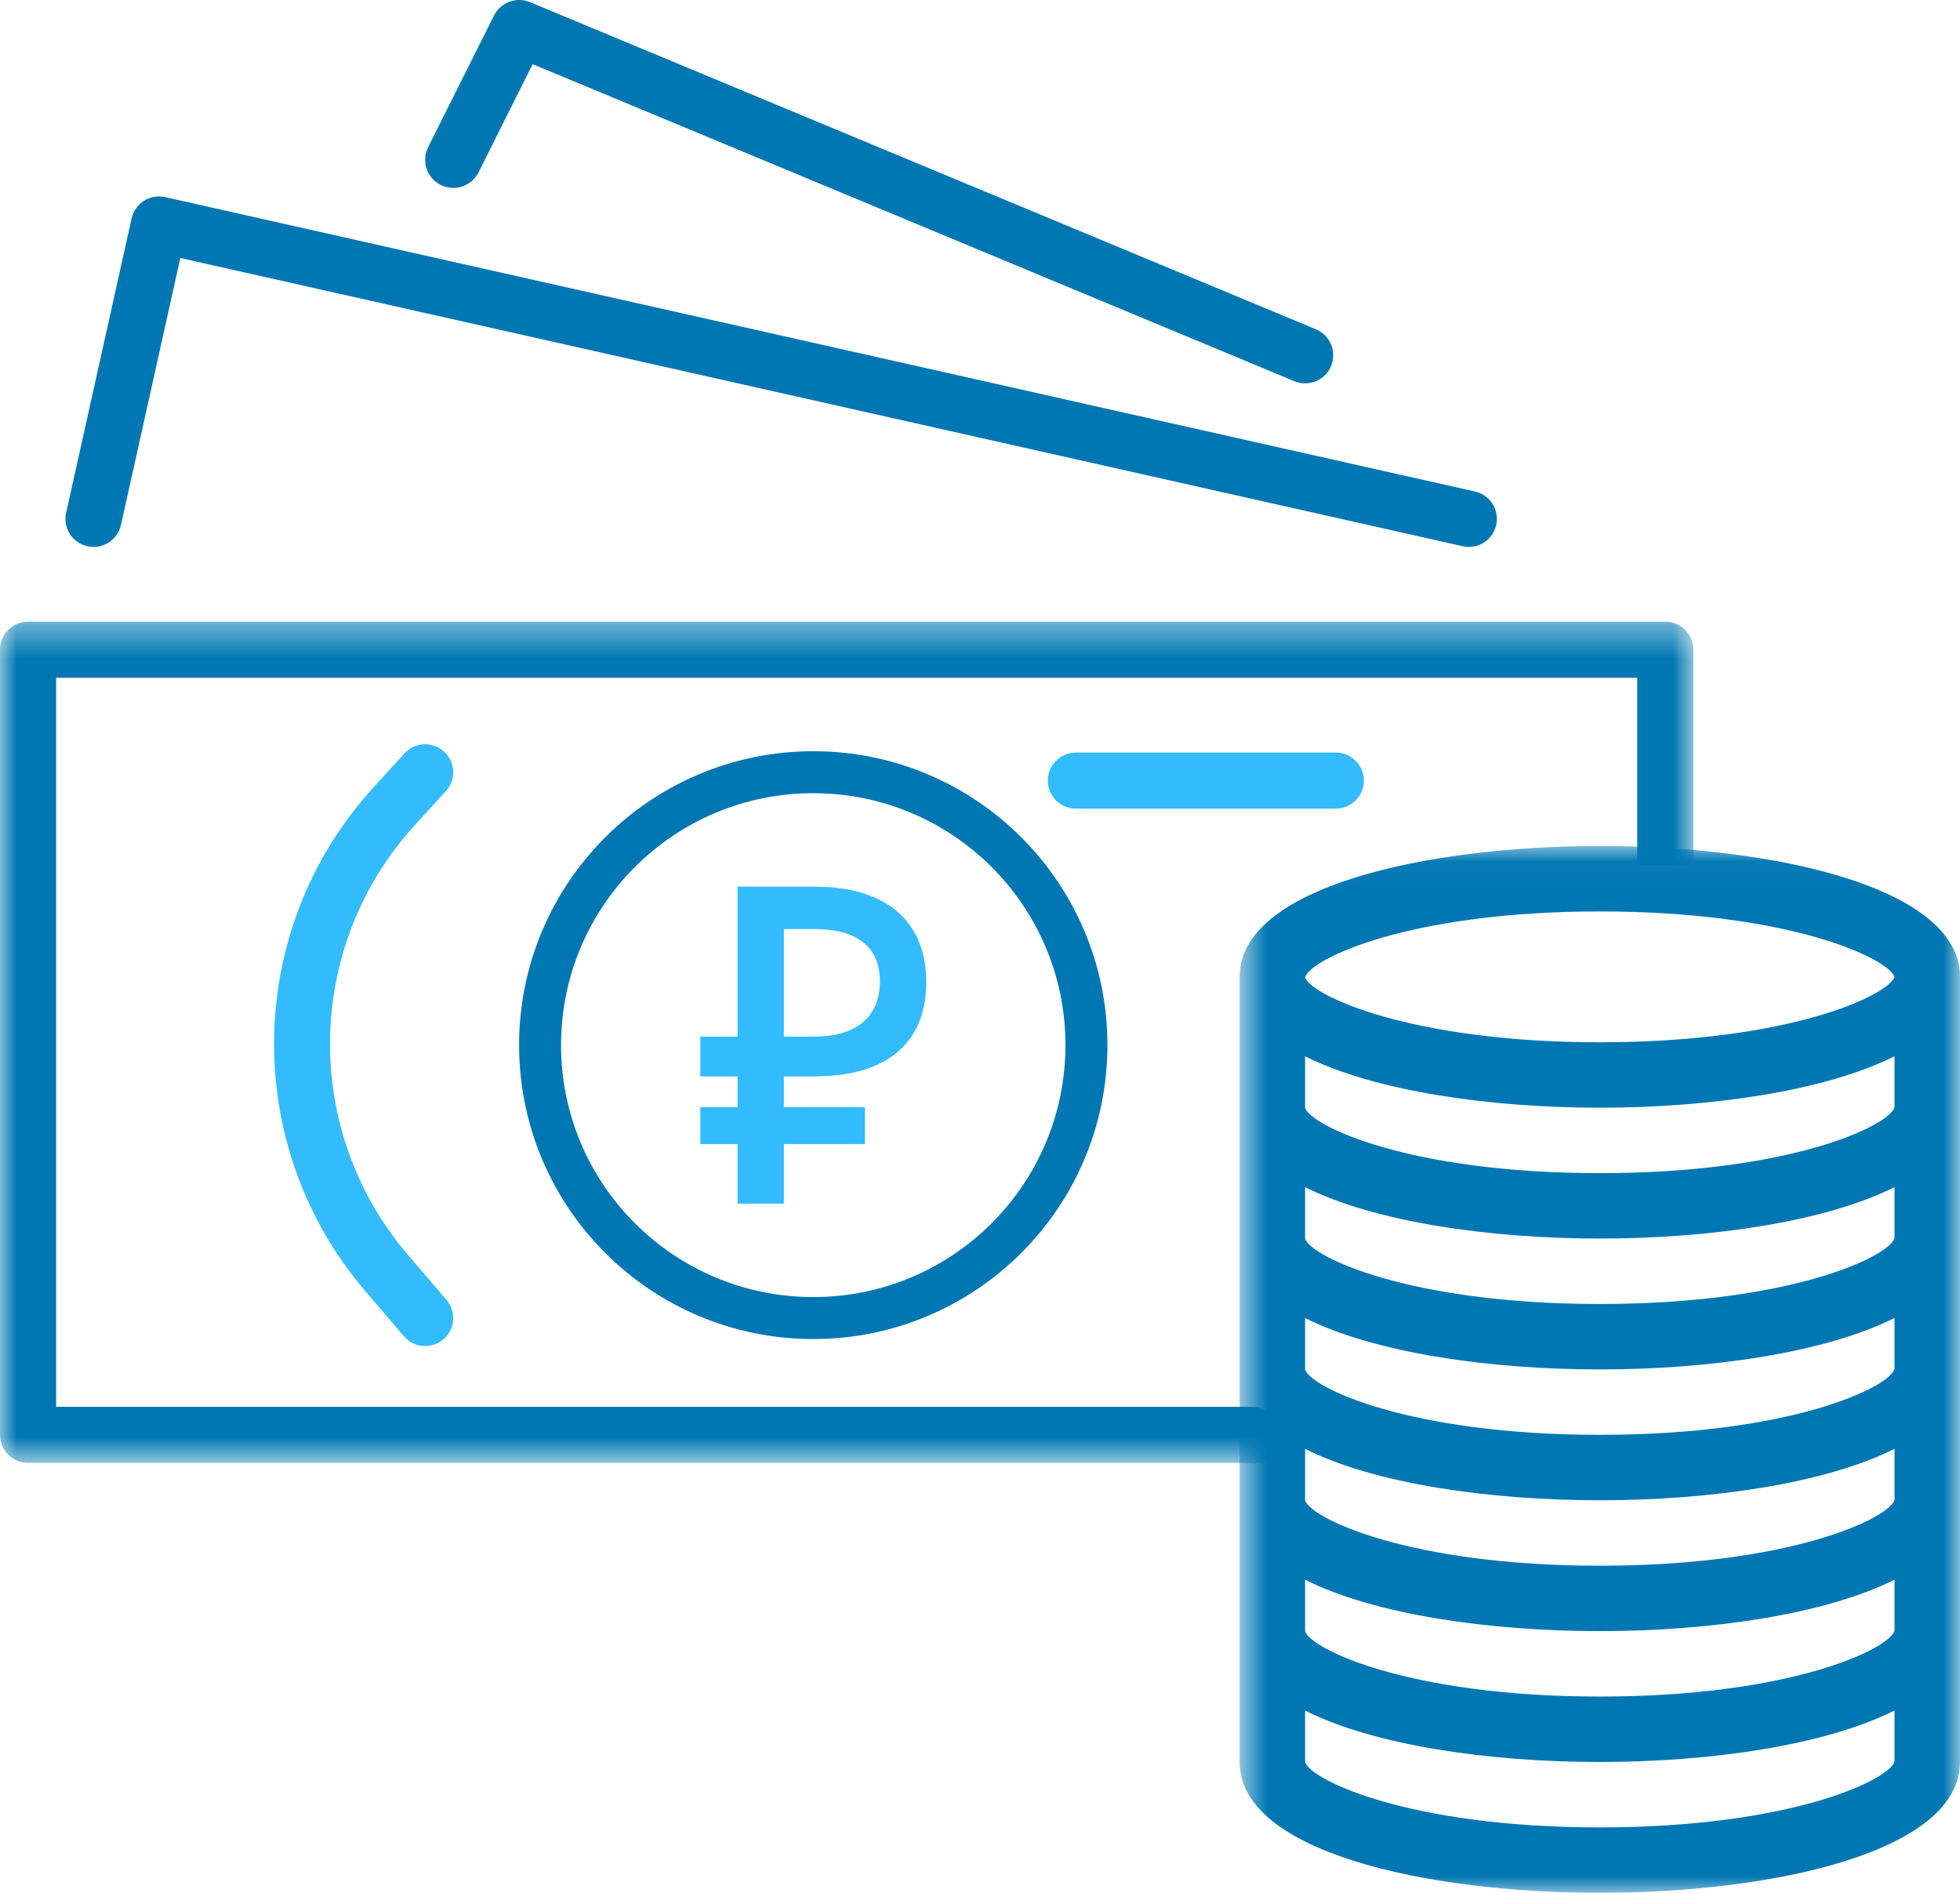 <svg width="58" height="56" viewBox="0 0 58 56" fill="none" xmlns="http://www.w3.org/2000/svg">
<mask id="mask0" mask-type="alpha" maskUnits="userSpaceOnUse" x="0" y="18" width="51" height="26">
<path fill-rule="evenodd" clip-rule="evenodd" d="M0 18.393H50.11V43.28H0V18.393Z" fill="white"/>
</mask>
<g mask="url(#mask0)">
<path fill-rule="evenodd" clip-rule="evenodd" d="M49.281 18.393H49.279H0.83C0.372 18.393 0.001 18.763 2.19518e-07 19.221V19.223V42.45C-0 42.908 0.37 43.279 0.828 43.28H0.83H37.47C38.303 42.548 37.796 41.621 37.071 41.621H1.661V20.052H48.449V25.588H50.11V22.126V19.223C50.11 18.765 49.739 18.394 49.281 18.393" fill="#0077B2"/>
</g>
<path fill-rule="evenodd" clip-rule="evenodd" d="M43.648 14.542L4.889 5.832C4.674 5.784 4.448 5.822 4.262 5.94C4.076 6.058 3.944 6.246 3.895 6.461L1.957 15.171C1.858 15.619 2.141 16.062 2.588 16.161C3.036 16.261 3.48 15.978 3.58 15.531L5.336 7.633L43.283 16.16C43.343 16.174 43.405 16.181 43.466 16.181C43.925 16.18 44.296 15.808 44.295 15.35C44.295 14.962 44.026 14.627 43.648 14.542" fill="#0077B2"/>
<path fill-rule="evenodd" clip-rule="evenodd" d="M38.941 9.743L15.685 0.064C15.281 -0.104 14.816 0.069 14.619 0.46L12.681 4.332C12.463 4.736 12.613 5.241 13.019 5.46C13.423 5.678 13.929 5.528 14.148 5.123C14.156 5.107 14.164 5.091 14.172 5.075V5.077L15.762 1.898L38.3 11.277C38.724 11.454 39.212 11.254 39.388 10.831C39.566 10.407 39.365 9.92 38.941 9.743" fill="#0077B2"/>
<path fill-rule="evenodd" clip-rule="evenodd" d="M39.528 22.265H31.837C31.379 22.265 31.007 22.636 31.007 23.094C31.007 23.552 31.379 23.924 31.837 23.924H39.528C39.987 23.924 40.359 23.552 40.359 23.094C40.359 22.636 39.987 22.265 39.528 22.265" fill="#33BBFF"/>
<mask id="mask1" mask-type="alpha" maskUnits="userSpaceOnUse" x="36" y="25" width="22" height="31">
<path fill-rule="evenodd" clip-rule="evenodd" d="M36.682 25.029H58V56H36.682V25.029Z" fill="white"/>
</mask>
<g mask="url(#mask1)">
<path fill-rule="evenodd" clip-rule="evenodd" d="M47.341 30.836C41.681 30.836 38.776 29.427 38.62 28.918V28.913C38.776 28.373 41.681 26.965 47.341 26.965C52.961 26.965 55.868 28.353 56.062 28.901C55.868 29.449 52.961 30.836 47.341 30.836V30.836ZM56.062 32.758C55.916 33.295 53.01 34.708 47.341 34.708C41.673 34.708 38.766 33.295 38.62 32.772V31.251C40.682 32.283 44.088 32.772 47.341 32.772C50.594 32.772 54.001 32.283 56.062 31.25V32.758ZM56.062 36.629C55.916 37.166 53.01 38.579 47.341 38.579C41.673 38.579 38.766 37.166 38.62 36.643V35.122C40.682 36.155 44.088 36.643 47.341 36.643C50.594 36.643 54.001 36.155 56.062 35.121V36.629ZM56.062 40.5C55.916 41.038 53.01 42.45 47.341 42.45C41.673 42.45 38.766 41.038 38.62 40.515V38.993C40.682 40.031 44.088 40.515 47.341 40.515C50.594 40.515 54.001 40.026 56.062 38.992V40.5ZM56.062 44.372C55.916 44.908 53.01 46.322 47.341 46.322C41.673 46.322 38.766 44.908 38.62 44.386V42.865C40.682 43.902 44.088 44.386 47.341 44.386C50.594 44.386 54.001 43.897 56.062 42.864V44.372ZM56.062 48.243C55.916 48.78 53.01 50.193 47.341 50.193C41.673 50.193 38.766 48.78 38.62 48.257V46.736C40.682 47.773 44.088 48.257 47.341 48.257C50.594 48.257 54.001 47.769 56.062 46.735V48.243ZM56.062 52.114C55.916 52.651 53.01 54.064 47.341 54.064C41.673 54.064 38.766 52.651 38.62 52.129V50.607C40.682 51.645 44.088 52.129 47.341 52.129C50.594 52.129 54.001 51.64 56.062 50.606V52.114ZM47.341 25.029C42.205 25.029 36.682 26.241 36.682 28.901V52.129C36.682 54.788 42.205 56 47.341 56C52.477 56 58 54.788 58 52.129V28.901C58 26.241 52.477 25.029 47.341 25.029V25.029Z" fill="#0077B2"/>
</g>
<path fill-rule="evenodd" clip-rule="evenodd" d="M23.197 33.848V35.61H21.827V33.848H20.723V32.758H21.827V31.846H20.723V30.667H21.827V26.231H24.098C26.344 26.231 27.41 27.359 27.41 29.058C27.41 30.769 26.344 31.846 24.098 31.846H23.197V32.758H25.595V33.848H23.197ZM23.197 30.667H24.098C25.659 30.667 26.039 29.78 26.039 29.032C26.039 28.285 25.659 27.486 24.098 27.486H23.197V30.667Z" fill="#33BBFF"/>
<path fill-rule="evenodd" clip-rule="evenodd" d="M32.15 30.92C32.15 35.38 28.53 38.995 24.067 38.995C19.601 38.995 15.982 35.38 15.982 30.92C15.982 26.461 19.601 22.846 24.067 22.846C28.53 22.846 32.15 26.461 32.15 30.92Z" stroke="#0077B2" stroke-width="1.242" stroke-linecap="round"/>
<path d="M12.582 22.847L11.66 23.858C8.114 27.749 8.022 33.667 11.444 37.666L12.582 38.995" stroke="#33BBFF" stroke-width="1.656" stroke-linecap="round"/>
</svg>
